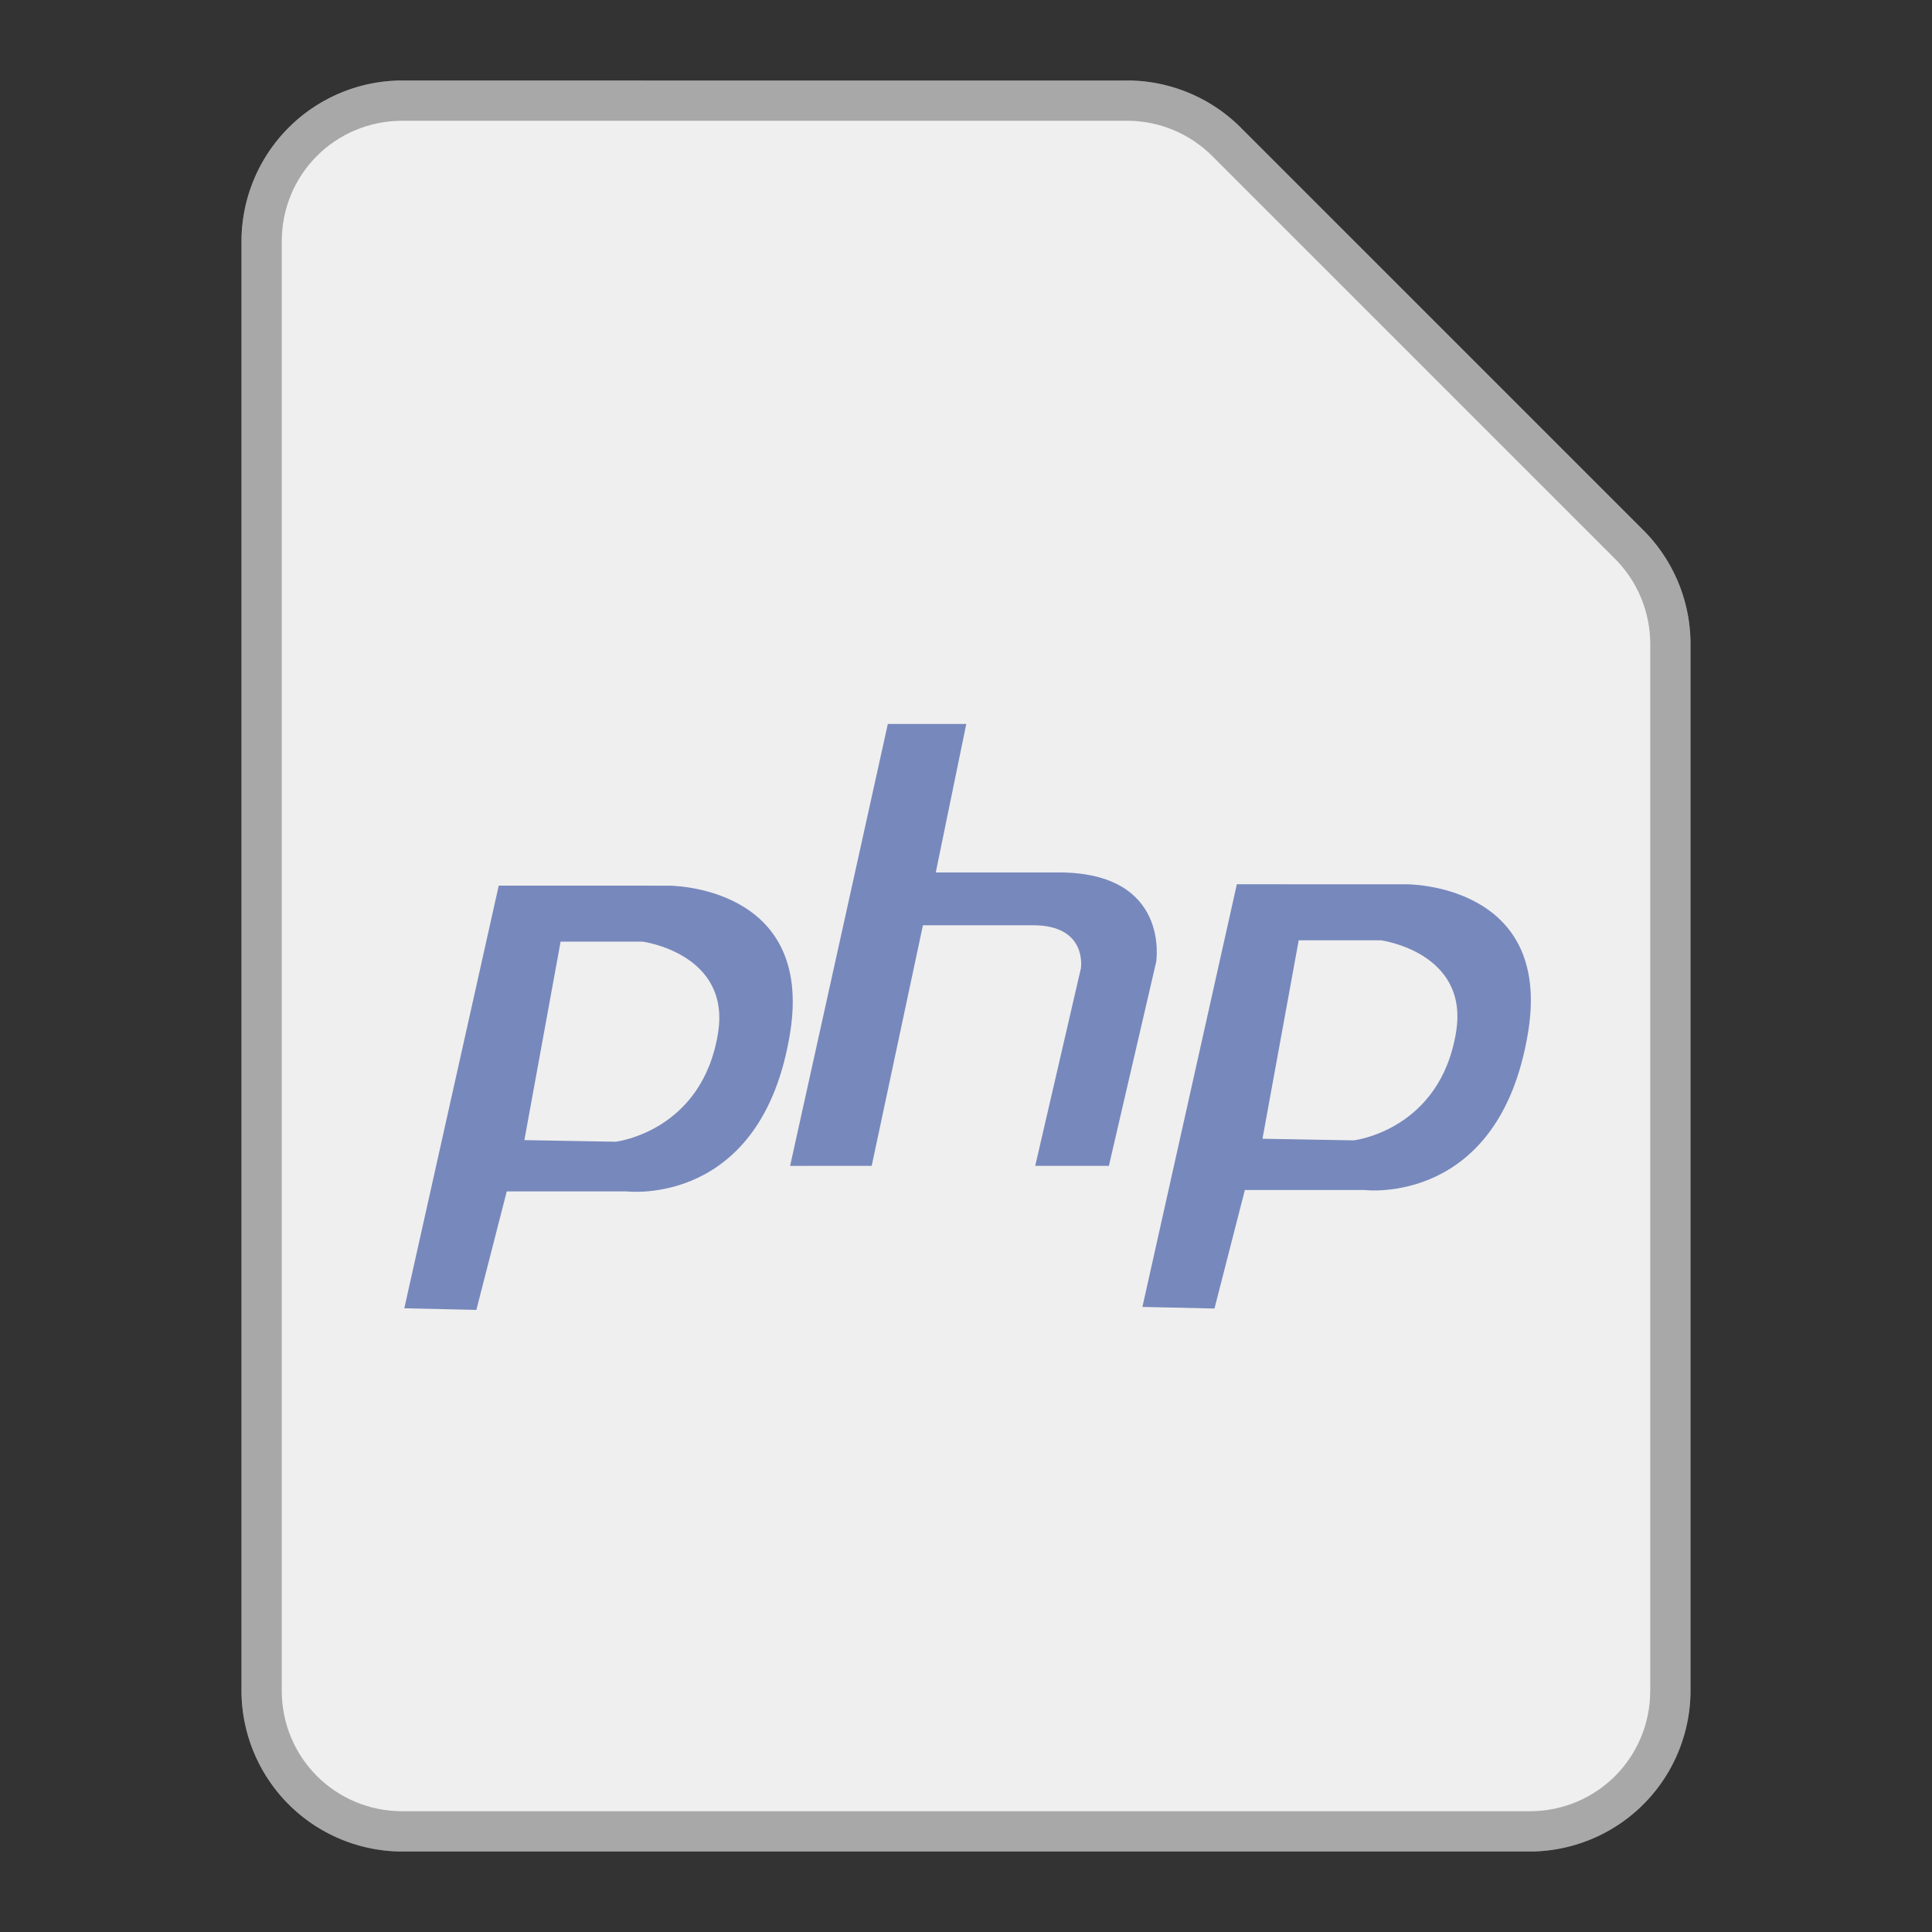 <?xml version="1.0" encoding="UTF-8"?>
<!-- Created with Inkscape (http://www.inkscape.org/) -->
<svg id="SVGRoot" width="48px" height="48px" version="1.1" viewBox="0 0 48 48" xmlns="http://www.w3.org/2000/svg" xmlns:cc="http://creativecommons.org/ns#" xmlns:dc="http://purl.org/dc/elements/1.1/" xmlns:rdf="http://www.w3.org/1999/02/22-rdf-syntax-ns#">
 <rect x="0" y="0" width="48" height="48" fill="#333333" stroke="none"/>
 <defs id="defs815">
  <style id="style819">.cls-1{fill:none;stroke:#fff;stroke-linecap:round;stroke-linejoin:round;}</style>
 </defs>
 <g id="layer1">
  <path id="path832" d="m10 2a4 4 0 0 0-4 4v36a4 4 0 0 0 4 4h28a4 4 0 0 0 4-4v-26a4 4 0 0 0-1.172-2.828l-10-10a4 4 0 0 0-2.828-1.172z" color="#000000" color-rendering="auto" dominant-baseline="auto" fill="#efefef" image-rendering="auto" shape-rendering="auto" solid-color="#000000" style="font-feature-settings:normal;font-variant-alternates:normal;font-variant-caps:normal;font-variant-ligatures:normal;font-variant-numeric:normal;font-variant-position:normal;isolation:auto;mix-blend-mode:normal;shape-padding:0;text-decoration-color:#000000;text-decoration-line:none;text-decoration-style:solid;text-indent:0;text-orientation:mixed;text-transform:none;white-space:normal"/>
  <path id="path819-8" d="m10 2c-2.209 2.209e-4 -4 1.791-4 4v36c2.209e-4 2.209 1.791 4 4 4h28c2.209-2.21e-4 4-1.791 4-4v-26c-2.04e-4 -1.061-0.422-2.078-1.172-2.828l-10-10c-0.75-0.75-1.767-1.172-2.828-1.172zm0 1h18c0.796 1.532e-4 1.558 0.316 2.121 0.879l10 10c0.563 0.563 0.879 1.325 0.879 2.121v26c-1.67e-4 1.669-1.331 3-3 3h-28c-1.669-1.67e-4 -3-1.331-3-3v-36c1.668e-4 -1.669 1.331-3 3-3z" color="#000000" color-rendering="auto" dominant-baseline="auto" image-rendering="auto" opacity=".3" shape-rendering="auto" solid-color="#000000" style="font-feature-settings:normal;font-variant-alternates:normal;font-variant-caps:normal;font-variant-ligatures:normal;font-variant-numeric:normal;font-variant-position:normal;isolation:auto;mix-blend-mode:normal;shape-padding:0;text-decoration-color:#000000;text-decoration-line:none;text-decoration-style:solid;text-indent:0;text-orientation:mixed;text-transform:none;white-space:normal"/>
  <path id="path845" d="m12.391 22.003-2.346 10.501 1.79 0.04 0.755-2.944h2.983s3.357 0.41 4.057-3.937c0.594-3.685-3.023-3.659-3.023-3.659zm1.537 1.392h2.042s2.184 0.294 1.87 2.267c-0.391 2.456-2.545 2.704-2.545 2.704l-2.267-0.04z" fill="#7788bc"/>
  <path id="path850" d="m19.63 28.966 2.428-10.98h1.949l-0.758 3.689h3.049c2.796 0 2.426 2.227 2.426 2.227l-1.174 5.063h-1.83l1.134-4.904s0.179-1.074-1.193-1.074h-2.731l-1.273 5.978z" fill="#7788bc"/>
  <path id="path845-4" d="m30.729 21.969-2.346 10.501 1.79 0.04 0.755-2.944h2.983s3.357 0.41 4.057-3.937c0.594-3.685-3.023-3.659-3.023-3.659zm1.537 1.392h2.042s2.184 0.294 1.87 2.267c-0.391 2.456-2.545 2.704-2.545 2.704l-2.267-0.04z" fill="#7788bc"/>
 </g>
</svg>
